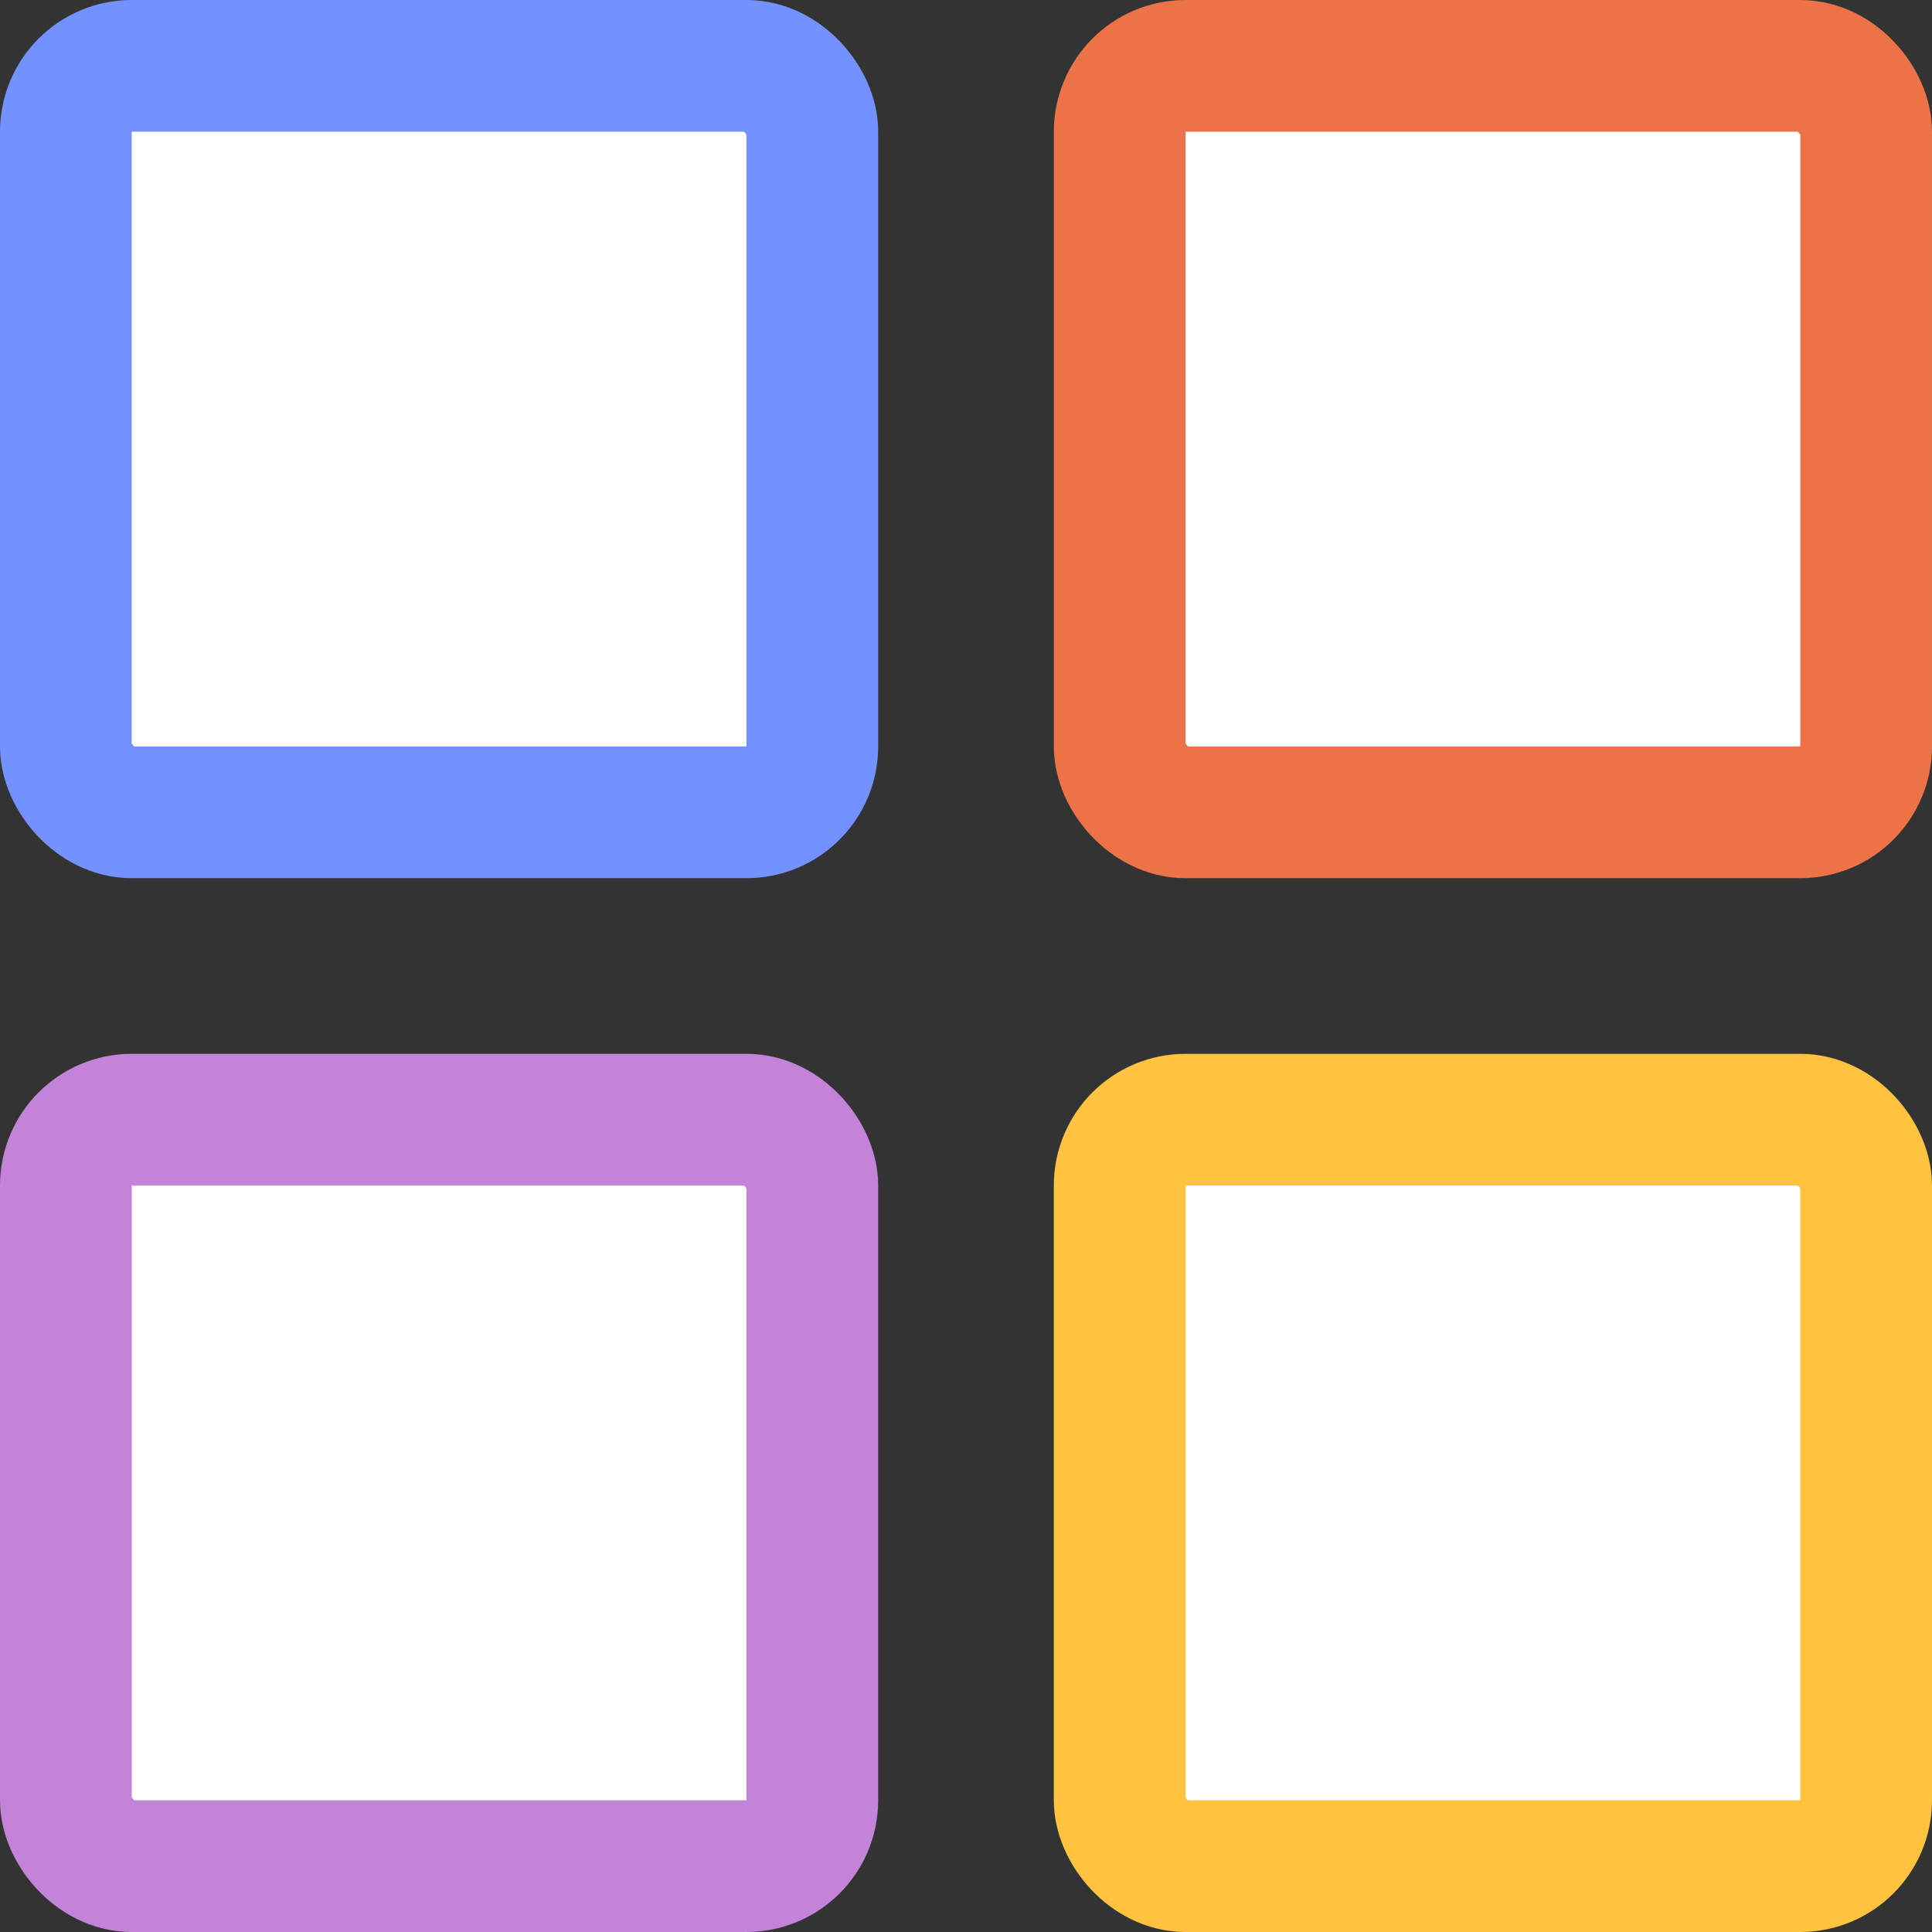 <svg width="44" height="44" viewBox="0 0 44 44" fill="none" xmlns="http://www.w3.org/2000/svg">
<rect x="0" y="0" width="44" height="44" fill="#333333" stroke="none"/>
<rect x="1.5" y="1.5" width="17" height="17" rx="1.5" fill="white" stroke="#7392FF" stroke-width="3" />
<rect x="25.5" y="1.5" width="17" height="17" rx="1.5" fill="white" stroke="#EC7348" stroke-width="3"/>
<rect x="1.5" y="25.5" width="17" height="17" rx="1.5" fill="white" stroke="#C383D9" stroke-width="3"/>
<rect x="25.5" y="25.5" width="17" height="17" rx="1.5" fill="white" stroke="#FFC33F" stroke-width="3"/>
</svg>
